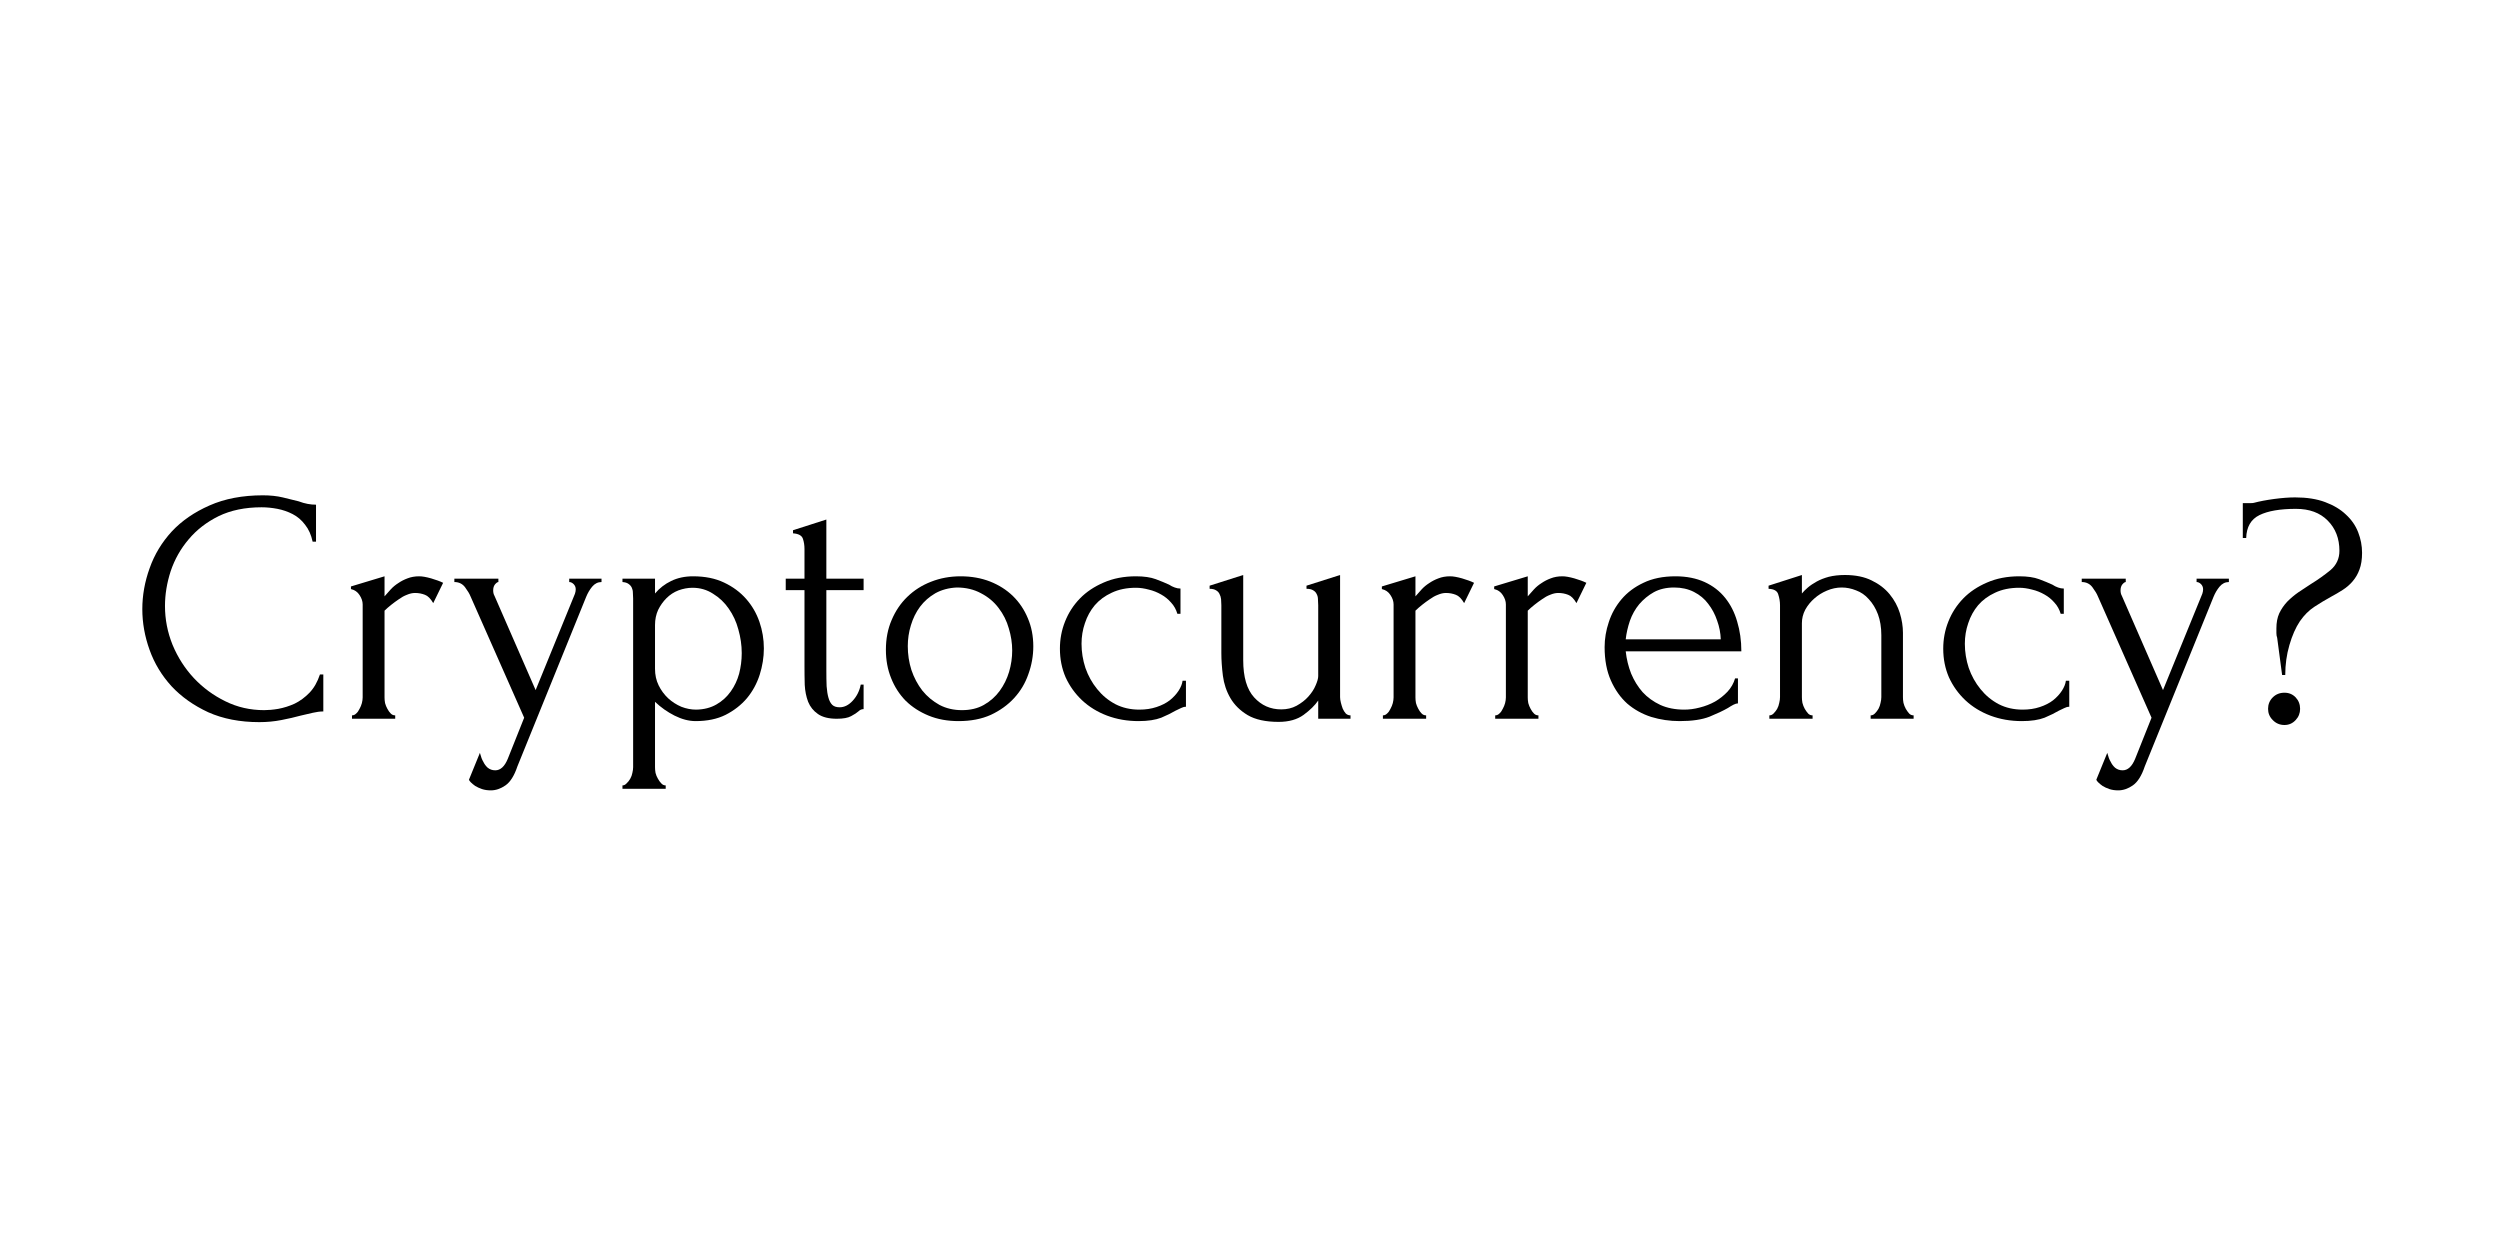 <svg xmlns="http://www.w3.org/2000/svg" xmlns:xlink="http://www.w3.org/1999/xlink" width="200" zoomAndPan="magnify" viewBox="0 0 150 75" height="100" preserveAspectRatio="xMidYMid meet" version="1.0"><defs><g/></defs><rect x="-15" width="180" fill="#ffffff" y="-7.5" height="90" fill-opacity="1"/><rect x="-15" width="180" fill="#ffffff" y="-7.5" height="90" fill-opacity="1"/><rect x="-15" width="180" fill="#ffffff" y="-7.5" height="90" fill-opacity="1"/><g fill="#000000" fill-opacity="1"><g transform="translate(7.758, 43.125)"><g><path d="M 7.938 -12.688 C 6.945 -12.688 6.086 -12.508 5.359 -12.156 C 4.641 -11.801 4.039 -11.336 3.562 -10.766 C 3.082 -10.203 2.723 -9.566 2.484 -8.859 C 2.254 -8.148 2.141 -7.453 2.141 -6.766 C 2.141 -5.973 2.289 -5.195 2.594 -4.438 C 2.906 -3.688 3.332 -3.02 3.875 -2.438 C 4.414 -1.863 5.047 -1.398 5.766 -1.047 C 6.484 -0.691 7.258 -0.516 8.094 -0.516 C 8.332 -0.516 8.613 -0.539 8.938 -0.594 C 9.27 -0.656 9.598 -0.758 9.922 -0.906 C 10.242 -1.062 10.539 -1.281 10.812 -1.562 C 11.082 -1.844 11.289 -2.207 11.438 -2.656 L 11.641 -2.656 L 11.641 -0.438 C 11.441 -0.438 11.234 -0.41 11.016 -0.359 C 10.797 -0.305 10.551 -0.25 10.281 -0.188 C 9.938 -0.094 9.551 -0.004 9.125 0.078 C 8.707 0.16 8.266 0.203 7.797 0.203 C 6.641 0.203 5.617 0.004 4.734 -0.391 C 3.859 -0.797 3.125 -1.316 2.531 -1.953 C 1.945 -2.598 1.508 -3.32 1.219 -4.125 C 0.926 -4.938 0.781 -5.754 0.781 -6.578 C 0.781 -7.398 0.926 -8.219 1.219 -9.031 C 1.508 -9.852 1.953 -10.586 2.547 -11.234 C 3.148 -11.879 3.906 -12.398 4.812 -12.797 C 5.727 -13.203 6.797 -13.406 8.016 -13.406 C 8.461 -13.406 8.859 -13.363 9.203 -13.281 C 9.555 -13.195 9.875 -13.117 10.156 -13.047 C 10.352 -12.973 10.535 -12.922 10.703 -12.891 C 10.867 -12.859 11.035 -12.844 11.203 -12.844 L 11.203 -10.625 L 11 -10.625 C 10.914 -11.031 10.766 -11.367 10.547 -11.641 C 10.336 -11.922 10.086 -12.133 9.797 -12.281 C 9.516 -12.426 9.211 -12.531 8.891 -12.594 C 8.566 -12.656 8.25 -12.688 7.938 -12.688 Z M 7.938 -12.688 "/></g></g></g><g fill="#000000" fill-opacity="1"><g transform="translate(20.213, 43.125)"><g><path d="M 5.781 -6.938 C 5.625 -7.207 5.457 -7.375 5.281 -7.438 C 5.102 -7.508 4.906 -7.547 4.688 -7.547 C 4.531 -7.547 4.367 -7.508 4.203 -7.438 C 4.035 -7.375 3.875 -7.285 3.719 -7.172 C 3.562 -7.066 3.406 -6.953 3.25 -6.828 C 3.094 -6.703 2.961 -6.586 2.859 -6.484 L 2.859 -1.281 C 2.859 -1.176 2.867 -1.062 2.891 -0.938 C 2.922 -0.82 2.969 -0.707 3.031 -0.594 C 3.094 -0.477 3.16 -0.383 3.234 -0.312 C 3.305 -0.238 3.395 -0.203 3.5 -0.203 L 3.5 0 L 0.906 0 L 0.906 -0.203 C 1 -0.203 1.082 -0.238 1.156 -0.312 C 1.238 -0.383 1.305 -0.477 1.359 -0.594 C 1.422 -0.707 1.469 -0.82 1.5 -0.938 C 1.531 -1.062 1.547 -1.176 1.547 -1.281 L 1.547 -6.859 C 1.547 -7.047 1.484 -7.234 1.359 -7.422 C 1.242 -7.609 1.07 -7.727 0.844 -7.781 L 0.844 -7.938 L 2.859 -8.547 L 2.859 -7.344 C 2.984 -7.488 3.109 -7.629 3.234 -7.766 C 3.367 -7.91 3.52 -8.035 3.688 -8.141 C 3.852 -8.254 4.035 -8.348 4.234 -8.422 C 4.441 -8.504 4.676 -8.547 4.938 -8.547 C 5.125 -8.547 5.363 -8.504 5.656 -8.422 C 5.945 -8.336 6.188 -8.25 6.375 -8.156 Z M 5.781 -6.938 "/></g></g></g><g fill="#000000" fill-opacity="1"><g transform="translate(26.95, 43.125)"><g><path d="M 4.094 2.859 C 3.906 3.422 3.664 3.801 3.375 4 C 3.094 4.195 2.801 4.297 2.5 4.297 C 2.301 4.297 2.125 4.27 1.969 4.219 C 1.812 4.164 1.676 4.102 1.562 4.031 C 1.457 3.957 1.367 3.883 1.297 3.812 C 1.234 3.75 1.195 3.695 1.188 3.656 L 1.844 2.047 C 1.906 2.285 1.973 2.461 2.047 2.578 C 2.109 2.711 2.195 2.832 2.312 2.938 C 2.438 3.039 2.586 3.094 2.766 3.094 C 3.078 3.094 3.328 2.863 3.516 2.406 L 4.5 -0.062 L 1.281 -7.344 C 1.219 -7.5 1.109 -7.68 0.953 -7.891 C 0.797 -8.098 0.582 -8.203 0.312 -8.203 L 0.312 -8.406 L 2.953 -8.406 L 2.953 -8.203 C 2.898 -8.203 2.832 -8.156 2.75 -8.062 C 2.676 -7.969 2.641 -7.848 2.641 -7.703 C 2.641 -7.578 2.664 -7.469 2.719 -7.375 L 5.188 -1.719 L 7.547 -7.5 C 7.578 -7.594 7.594 -7.68 7.594 -7.766 C 7.594 -7.891 7.551 -7.992 7.469 -8.078 C 7.383 -8.16 7.297 -8.203 7.203 -8.203 L 7.203 -8.406 L 9.141 -8.406 L 9.141 -8.203 C 8.922 -8.203 8.734 -8.109 8.578 -7.922 C 8.43 -7.742 8.312 -7.539 8.219 -7.312 Z M 4.094 2.859 "/></g></g></g><g fill="#000000" fill-opacity="1"><g transform="translate(36.426, 43.125)"><g><path d="M 5.156 -8.547 C 5.875 -8.547 6.492 -8.422 7.016 -8.172 C 7.547 -7.922 7.988 -7.594 8.344 -7.188 C 8.695 -6.789 8.961 -6.332 9.141 -5.812 C 9.316 -5.301 9.406 -4.77 9.406 -4.219 C 9.406 -3.688 9.32 -3.16 9.156 -2.641 C 8.988 -2.117 8.734 -1.648 8.391 -1.234 C 8.047 -0.828 7.617 -0.492 7.109 -0.234 C 6.609 0.016 6.008 0.141 5.312 0.141 C 4.906 0.141 4.484 0.031 4.047 -0.188 C 3.617 -0.406 3.227 -0.68 2.875 -1.016 L 2.875 2.906 C 2.875 3.008 2.883 3.125 2.906 3.25 C 2.938 3.375 2.984 3.488 3.047 3.594 C 3.109 3.707 3.176 3.801 3.25 3.875 C 3.32 3.957 3.41 4 3.516 4 L 3.516 4.203 L 0.922 4.203 L 0.922 4 C 1.016 4 1.098 3.957 1.172 3.875 C 1.254 3.801 1.328 3.707 1.391 3.594 C 1.453 3.488 1.492 3.375 1.516 3.25 C 1.547 3.125 1.562 3.008 1.562 2.906 L 1.562 -7.219 C 1.562 -7.344 1.555 -7.457 1.547 -7.562 C 1.547 -7.676 1.523 -7.773 1.484 -7.859 C 1.441 -7.953 1.375 -8.031 1.281 -8.094 C 1.195 -8.156 1.078 -8.191 0.922 -8.203 L 0.922 -8.406 L 2.875 -8.406 L 2.875 -7.516 C 3.145 -7.836 3.469 -8.086 3.844 -8.266 C 4.227 -8.453 4.664 -8.547 5.156 -8.547 Z M 5.344 -0.547 C 5.812 -0.555 6.219 -0.66 6.562 -0.859 C 6.906 -1.055 7.191 -1.316 7.422 -1.641 C 7.648 -1.961 7.816 -2.316 7.922 -2.703 C 8.023 -3.098 8.078 -3.508 8.078 -3.938 C 8.078 -4.414 8.008 -4.891 7.875 -5.359 C 7.75 -5.828 7.555 -6.242 7.297 -6.609 C 7.047 -6.973 6.734 -7.27 6.359 -7.5 C 5.992 -7.738 5.582 -7.859 5.125 -7.859 C 4.844 -7.859 4.562 -7.805 4.281 -7.703 C 4.008 -7.598 3.77 -7.441 3.562 -7.234 C 3.363 -7.035 3.195 -6.801 3.062 -6.531 C 2.938 -6.258 2.875 -5.957 2.875 -5.625 L 2.875 -3 C 2.875 -2.633 2.945 -2.301 3.094 -2 C 3.238 -1.707 3.426 -1.453 3.656 -1.234 C 3.895 -1.016 4.16 -0.844 4.453 -0.719 C 4.754 -0.602 5.051 -0.547 5.344 -0.547 Z M 5.344 -0.547 "/></g></g></g><g fill="#000000" fill-opacity="1"><g transform="translate(46.722, 43.125)"><g><path d="M 2.859 -7.719 L 2.859 -2.906 C 2.859 -2.551 2.863 -2.234 2.875 -1.953 C 2.895 -1.68 2.93 -1.453 2.984 -1.266 C 3.035 -1.078 3.113 -0.93 3.219 -0.828 C 3.32 -0.734 3.469 -0.688 3.656 -0.688 C 3.938 -0.688 4.195 -0.816 4.438 -1.078 C 4.688 -1.348 4.848 -1.672 4.922 -2.047 L 5.094 -2.047 L 5.094 -0.578 C 4.977 -0.578 4.879 -0.535 4.797 -0.453 C 4.691 -0.359 4.539 -0.258 4.344 -0.156 C 4.156 -0.051 3.867 0 3.484 0 C 3.004 0 2.629 -0.094 2.359 -0.281 C 2.086 -0.469 1.891 -0.711 1.766 -1.016 C 1.648 -1.328 1.582 -1.664 1.562 -2.031 C 1.551 -2.406 1.547 -2.789 1.547 -3.188 L 1.547 -7.719 L 0.422 -7.719 L 0.422 -8.406 L 1.547 -8.406 L 1.547 -10.188 C 1.547 -10.406 1.516 -10.609 1.453 -10.797 C 1.391 -10.992 1.191 -11.102 0.859 -11.125 L 0.859 -11.312 L 2.859 -11.953 L 2.859 -8.406 L 5.094 -8.406 L 5.094 -7.719 Z M 2.859 -7.719 "/></g></g></g><g fill="#000000" fill-opacity="1"><g transform="translate(52.42, 43.125)"><g><path d="M 5.094 0.141 C 4.426 0.141 3.828 0.031 3.297 -0.188 C 2.766 -0.406 2.305 -0.703 1.922 -1.078 C 1.547 -1.461 1.254 -1.914 1.047 -2.438 C 0.836 -2.957 0.734 -3.523 0.734 -4.141 C 0.734 -4.797 0.848 -5.391 1.078 -5.922 C 1.305 -6.461 1.617 -6.926 2.016 -7.312 C 2.422 -7.707 2.895 -8.008 3.438 -8.219 C 3.988 -8.438 4.582 -8.547 5.219 -8.547 C 5.863 -8.547 6.453 -8.441 6.984 -8.234 C 7.516 -8.023 7.973 -7.734 8.359 -7.359 C 8.742 -6.984 9.039 -6.539 9.25 -6.031 C 9.469 -5.52 9.578 -4.957 9.578 -4.344 C 9.578 -3.77 9.477 -3.211 9.281 -2.672 C 9.094 -2.129 8.805 -1.648 8.422 -1.234 C 8.047 -0.828 7.582 -0.492 7.031 -0.234 C 6.477 0.016 5.832 0.141 5.094 0.141 Z M 4.984 -7.875 C 4.504 -7.852 4.078 -7.738 3.703 -7.531 C 3.336 -7.32 3.031 -7.051 2.781 -6.719 C 2.539 -6.395 2.359 -6.023 2.234 -5.609 C 2.109 -5.203 2.047 -4.785 2.047 -4.359 C 2.047 -3.867 2.117 -3.391 2.266 -2.922 C 2.422 -2.461 2.641 -2.051 2.922 -1.688 C 3.211 -1.332 3.555 -1.047 3.953 -0.828 C 4.359 -0.617 4.805 -0.516 5.297 -0.516 C 5.797 -0.516 6.234 -0.617 6.609 -0.828 C 6.992 -1.047 7.312 -1.328 7.562 -1.672 C 7.812 -2.016 8 -2.395 8.125 -2.812 C 8.25 -3.238 8.312 -3.664 8.312 -4.094 C 8.312 -4.539 8.242 -4.984 8.109 -5.422 C 7.984 -5.867 7.781 -6.273 7.5 -6.641 C 7.219 -7.016 6.863 -7.312 6.438 -7.531 C 6.02 -7.758 5.535 -7.875 4.984 -7.875 Z M 4.984 -7.875 "/></g></g></g><g fill="#000000" fill-opacity="1"><g transform="translate(62.876, 43.125)"><g><path d="M 8.281 -0.719 C 8.176 -0.719 8.078 -0.691 7.984 -0.641 C 7.891 -0.598 7.781 -0.547 7.656 -0.484 C 7.426 -0.348 7.141 -0.207 6.797 -0.062 C 6.453 0.07 6 0.141 5.438 0.141 C 4.758 0.141 4.129 0.031 3.547 -0.188 C 2.973 -0.406 2.473 -0.711 2.047 -1.109 C 1.629 -1.504 1.301 -1.961 1.062 -2.484 C 0.832 -3.016 0.719 -3.586 0.719 -4.203 C 0.719 -4.773 0.82 -5.32 1.031 -5.844 C 1.238 -6.363 1.535 -6.82 1.922 -7.219 C 2.305 -7.613 2.781 -7.93 3.344 -8.172 C 3.914 -8.422 4.562 -8.547 5.281 -8.547 C 5.77 -8.547 6.164 -8.488 6.469 -8.375 C 6.781 -8.258 7.047 -8.148 7.266 -8.047 C 7.379 -7.973 7.492 -7.914 7.609 -7.875 C 7.723 -7.832 7.836 -7.812 7.953 -7.812 L 7.953 -6.297 L 7.766 -6.297 C 7.691 -6.555 7.566 -6.781 7.391 -6.969 C 7.223 -7.164 7.023 -7.328 6.797 -7.453 C 6.566 -7.586 6.316 -7.688 6.047 -7.75 C 5.785 -7.82 5.531 -7.859 5.281 -7.859 C 4.727 -7.859 4.242 -7.758 3.828 -7.562 C 3.422 -7.375 3.082 -7.125 2.812 -6.812 C 2.551 -6.5 2.352 -6.141 2.219 -5.734 C 2.082 -5.336 2.016 -4.926 2.016 -4.5 C 2.016 -4.008 2.094 -3.523 2.25 -3.047 C 2.414 -2.578 2.648 -2.156 2.953 -1.781 C 3.254 -1.406 3.617 -1.102 4.047 -0.875 C 4.473 -0.656 4.953 -0.547 5.484 -0.547 C 5.859 -0.547 6.203 -0.598 6.516 -0.703 C 6.828 -0.805 7.094 -0.941 7.312 -1.109 C 7.531 -1.285 7.707 -1.477 7.844 -1.688 C 7.977 -1.895 8.055 -2.094 8.078 -2.281 L 8.281 -2.281 Z M 8.281 -0.719 "/></g></g></g><g fill="#000000" fill-opacity="1"><g transform="translate(71.593, 43.125)"><g><path d="M 8.812 -1.297 C 8.812 -1.203 8.828 -1.094 8.859 -0.969 C 8.891 -0.844 8.926 -0.723 8.969 -0.609 C 9.02 -0.492 9.082 -0.395 9.156 -0.312 C 9.238 -0.238 9.332 -0.203 9.438 -0.203 L 9.438 0 L 7.5 0 L 7.5 -1.094 C 7.301 -0.801 7.008 -0.516 6.625 -0.234 C 6.238 0.047 5.738 0.188 5.125 0.188 C 4.344 0.188 3.723 0.051 3.266 -0.219 C 2.816 -0.488 2.473 -0.828 2.234 -1.234 C 1.992 -1.648 1.844 -2.098 1.781 -2.578 C 1.719 -3.066 1.688 -3.523 1.688 -3.953 L 1.688 -6.812 C 1.688 -6.938 1.68 -7.055 1.672 -7.172 C 1.66 -7.285 1.629 -7.391 1.578 -7.484 C 1.535 -7.578 1.469 -7.648 1.375 -7.703 C 1.281 -7.766 1.148 -7.797 0.984 -7.797 L 0.984 -7.984 L 3 -8.625 L 3 -3.516 C 3 -2.504 3.219 -1.758 3.656 -1.281 C 4.094 -0.801 4.633 -0.562 5.281 -0.562 C 5.625 -0.562 5.93 -0.633 6.203 -0.781 C 6.484 -0.938 6.719 -1.117 6.906 -1.328 C 7.102 -1.547 7.25 -1.77 7.344 -2 C 7.445 -2.227 7.5 -2.414 7.5 -2.562 L 7.5 -6.812 C 7.5 -6.938 7.492 -7.055 7.484 -7.172 C 7.484 -7.285 7.457 -7.391 7.406 -7.484 C 7.363 -7.578 7.297 -7.648 7.203 -7.703 C 7.109 -7.766 6.973 -7.797 6.797 -7.797 L 6.797 -7.984 L 8.812 -8.625 Z M 8.812 -1.297 "/></g></g></g><g fill="#000000" fill-opacity="1"><g transform="translate(82.068, 43.125)"><g><path d="M 5.781 -6.938 C 5.625 -7.207 5.457 -7.375 5.281 -7.438 C 5.102 -7.508 4.906 -7.547 4.688 -7.547 C 4.531 -7.547 4.367 -7.508 4.203 -7.438 C 4.035 -7.375 3.875 -7.285 3.719 -7.172 C 3.562 -7.066 3.406 -6.953 3.25 -6.828 C 3.094 -6.703 2.961 -6.586 2.859 -6.484 L 2.859 -1.281 C 2.859 -1.176 2.867 -1.062 2.891 -0.938 C 2.922 -0.82 2.969 -0.707 3.031 -0.594 C 3.094 -0.477 3.16 -0.383 3.234 -0.312 C 3.305 -0.238 3.395 -0.203 3.5 -0.203 L 3.5 0 L 0.906 0 L 0.906 -0.203 C 1 -0.203 1.082 -0.238 1.156 -0.312 C 1.238 -0.383 1.305 -0.477 1.359 -0.594 C 1.422 -0.707 1.469 -0.82 1.5 -0.938 C 1.531 -1.062 1.547 -1.176 1.547 -1.281 L 1.547 -6.859 C 1.547 -7.047 1.484 -7.234 1.359 -7.422 C 1.242 -7.609 1.07 -7.727 0.844 -7.781 L 0.844 -7.938 L 2.859 -8.547 L 2.859 -7.344 C 2.984 -7.488 3.109 -7.629 3.234 -7.766 C 3.367 -7.91 3.52 -8.035 3.688 -8.141 C 3.852 -8.254 4.035 -8.348 4.234 -8.422 C 4.441 -8.504 4.676 -8.547 4.938 -8.547 C 5.125 -8.547 5.363 -8.504 5.656 -8.422 C 5.945 -8.336 6.188 -8.25 6.375 -8.156 Z M 5.781 -6.938 "/></g></g></g><g fill="#000000" fill-opacity="1"><g transform="translate(88.806, 43.125)"><g><path d="M 5.781 -6.938 C 5.625 -7.207 5.457 -7.375 5.281 -7.438 C 5.102 -7.508 4.906 -7.547 4.688 -7.547 C 4.531 -7.547 4.367 -7.508 4.203 -7.438 C 4.035 -7.375 3.875 -7.285 3.719 -7.172 C 3.562 -7.066 3.406 -6.953 3.25 -6.828 C 3.094 -6.703 2.961 -6.586 2.859 -6.484 L 2.859 -1.281 C 2.859 -1.176 2.867 -1.062 2.891 -0.938 C 2.922 -0.82 2.969 -0.707 3.031 -0.594 C 3.094 -0.477 3.16 -0.383 3.234 -0.312 C 3.305 -0.238 3.395 -0.203 3.5 -0.203 L 3.5 0 L 0.906 0 L 0.906 -0.203 C 1 -0.203 1.082 -0.238 1.156 -0.312 C 1.238 -0.383 1.305 -0.477 1.359 -0.594 C 1.422 -0.707 1.469 -0.82 1.5 -0.938 C 1.531 -1.062 1.547 -1.176 1.547 -1.281 L 1.547 -6.859 C 1.547 -7.047 1.484 -7.234 1.359 -7.422 C 1.242 -7.609 1.07 -7.727 0.844 -7.781 L 0.844 -7.938 L 2.859 -8.547 L 2.859 -7.344 C 2.984 -7.488 3.109 -7.629 3.234 -7.766 C 3.367 -7.91 3.52 -8.035 3.688 -8.141 C 3.852 -8.254 4.035 -8.348 4.234 -8.422 C 4.441 -8.504 4.676 -8.547 4.938 -8.547 C 5.125 -8.547 5.363 -8.504 5.656 -8.422 C 5.945 -8.336 6.188 -8.25 6.375 -8.156 Z M 5.781 -6.938 "/></g></g></g><g fill="#000000" fill-opacity="1"><g transform="translate(95.543, 43.125)"><g><path d="M 2 -4.047 C 2.051 -3.578 2.16 -3.129 2.328 -2.703 C 2.504 -2.285 2.734 -1.914 3.016 -1.594 C 3.305 -1.281 3.66 -1.023 4.078 -0.828 C 4.492 -0.641 4.973 -0.547 5.516 -0.547 C 5.805 -0.547 6.113 -0.586 6.438 -0.672 C 6.77 -0.754 7.078 -0.875 7.359 -1.031 C 7.641 -1.195 7.891 -1.395 8.109 -1.625 C 8.328 -1.863 8.477 -2.129 8.562 -2.422 L 8.734 -2.422 L 8.734 -0.922 C 8.66 -0.922 8.57 -0.895 8.469 -0.844 C 8.363 -0.789 8.25 -0.723 8.125 -0.641 C 7.852 -0.484 7.488 -0.312 7.031 -0.125 C 6.582 0.051 5.984 0.141 5.234 0.141 C 4.641 0.141 4.07 0.055 3.531 -0.109 C 2.988 -0.285 2.508 -0.551 2.094 -0.906 C 1.688 -1.27 1.359 -1.734 1.109 -2.297 C 0.859 -2.859 0.734 -3.523 0.734 -4.297 C 0.734 -4.797 0.816 -5.297 0.984 -5.797 C 1.148 -6.305 1.406 -6.766 1.75 -7.172 C 2.094 -7.578 2.531 -7.906 3.062 -8.156 C 3.594 -8.414 4.234 -8.547 4.984 -8.547 C 5.648 -8.547 6.234 -8.43 6.734 -8.203 C 7.234 -7.973 7.645 -7.656 7.969 -7.25 C 8.289 -6.852 8.531 -6.379 8.688 -5.828 C 8.852 -5.285 8.938 -4.691 8.938 -4.047 Z M 4.906 -7.875 C 4.438 -7.875 4.031 -7.781 3.688 -7.594 C 3.352 -7.406 3.062 -7.164 2.812 -6.875 C 2.57 -6.582 2.383 -6.25 2.25 -5.875 C 2.125 -5.5 2.039 -5.129 2 -4.766 L 7.703 -4.766 C 7.691 -5.148 7.617 -5.523 7.484 -5.891 C 7.359 -6.266 7.18 -6.598 6.953 -6.891 C 6.734 -7.191 6.445 -7.43 6.094 -7.609 C 5.75 -7.785 5.352 -7.875 4.906 -7.875 Z M 4.906 -7.875 "/></g></g></g><g fill="#000000" fill-opacity="1"><g transform="translate(105.239, 43.125)"><g><path d="M 8.938 -1.297 C 8.938 -1.191 8.945 -1.078 8.969 -0.953 C 9 -0.828 9.047 -0.707 9.109 -0.594 C 9.172 -0.488 9.238 -0.395 9.312 -0.312 C 9.383 -0.238 9.473 -0.203 9.578 -0.203 L 9.578 0 L 7 0 L 7 -0.203 C 7.094 -0.203 7.176 -0.238 7.25 -0.312 C 7.332 -0.395 7.406 -0.488 7.469 -0.594 C 7.531 -0.707 7.57 -0.828 7.594 -0.953 C 7.625 -1.078 7.641 -1.191 7.641 -1.297 L 7.641 -5.016 C 7.641 -5.492 7.57 -5.91 7.438 -6.266 C 7.301 -6.629 7.117 -6.93 6.891 -7.172 C 6.672 -7.422 6.414 -7.598 6.125 -7.703 C 5.844 -7.816 5.555 -7.875 5.266 -7.875 C 4.961 -7.875 4.664 -7.812 4.375 -7.688 C 4.094 -7.57 3.844 -7.414 3.625 -7.219 C 3.406 -7.031 3.223 -6.805 3.078 -6.547 C 2.941 -6.285 2.875 -6.016 2.875 -5.734 L 2.875 -1.297 C 2.875 -1.191 2.883 -1.078 2.906 -0.953 C 2.938 -0.828 2.984 -0.707 3.047 -0.594 C 3.109 -0.488 3.176 -0.395 3.25 -0.312 C 3.32 -0.238 3.41 -0.203 3.516 -0.203 L 3.516 0 L 0.922 0 L 0.922 -0.203 C 1.016 -0.203 1.098 -0.238 1.172 -0.312 C 1.254 -0.395 1.328 -0.488 1.391 -0.594 C 1.453 -0.707 1.492 -0.828 1.516 -0.953 C 1.547 -1.078 1.562 -1.191 1.562 -1.297 L 1.562 -6.812 C 1.562 -7.039 1.523 -7.258 1.453 -7.469 C 1.391 -7.676 1.195 -7.785 0.875 -7.797 L 0.875 -7.984 L 2.875 -8.625 L 2.875 -7.516 C 2.969 -7.629 3.086 -7.75 3.234 -7.875 C 3.379 -8 3.555 -8.117 3.766 -8.234 C 3.973 -8.348 4.211 -8.441 4.484 -8.516 C 4.766 -8.586 5.086 -8.625 5.453 -8.625 C 6.086 -8.625 6.625 -8.516 7.062 -8.297 C 7.5 -8.086 7.859 -7.812 8.141 -7.469 C 8.422 -7.125 8.625 -6.75 8.75 -6.344 C 8.875 -5.938 8.938 -5.539 8.938 -5.156 Z M 8.938 -1.297 "/></g></g></g><g fill="#000000" fill-opacity="1"><g transform="translate(115.875, 43.125)"><g><path d="M 8.281 -0.719 C 8.176 -0.719 8.078 -0.691 7.984 -0.641 C 7.891 -0.598 7.781 -0.547 7.656 -0.484 C 7.426 -0.348 7.141 -0.207 6.797 -0.062 C 6.453 0.07 6 0.141 5.438 0.141 C 4.758 0.141 4.129 0.031 3.547 -0.188 C 2.973 -0.406 2.473 -0.711 2.047 -1.109 C 1.629 -1.504 1.301 -1.961 1.062 -2.484 C 0.832 -3.016 0.719 -3.586 0.719 -4.203 C 0.719 -4.773 0.82 -5.32 1.031 -5.844 C 1.238 -6.363 1.535 -6.82 1.922 -7.219 C 2.305 -7.613 2.781 -7.93 3.344 -8.172 C 3.914 -8.422 4.562 -8.547 5.281 -8.547 C 5.77 -8.547 6.164 -8.488 6.469 -8.375 C 6.781 -8.258 7.047 -8.148 7.266 -8.047 C 7.379 -7.973 7.492 -7.914 7.609 -7.875 C 7.723 -7.832 7.836 -7.812 7.953 -7.812 L 7.953 -6.297 L 7.766 -6.297 C 7.691 -6.555 7.566 -6.781 7.391 -6.969 C 7.223 -7.164 7.023 -7.328 6.797 -7.453 C 6.566 -7.586 6.316 -7.688 6.047 -7.75 C 5.785 -7.82 5.531 -7.859 5.281 -7.859 C 4.727 -7.859 4.242 -7.758 3.828 -7.562 C 3.422 -7.375 3.082 -7.125 2.812 -6.812 C 2.551 -6.5 2.352 -6.141 2.219 -5.734 C 2.082 -5.336 2.016 -4.926 2.016 -4.5 C 2.016 -4.008 2.094 -3.523 2.25 -3.047 C 2.414 -2.578 2.648 -2.156 2.953 -1.781 C 3.254 -1.406 3.617 -1.102 4.047 -0.875 C 4.473 -0.656 4.953 -0.547 5.484 -0.547 C 5.859 -0.547 6.203 -0.598 6.516 -0.703 C 6.828 -0.805 7.094 -0.941 7.312 -1.109 C 7.531 -1.285 7.707 -1.477 7.844 -1.688 C 7.977 -1.895 8.055 -2.094 8.078 -2.281 L 8.281 -2.281 Z M 8.281 -0.719 "/></g></g></g><g fill="#000000" fill-opacity="1"><g transform="translate(124.592, 43.125)"><g><path d="M 4.094 2.859 C 3.906 3.422 3.664 3.801 3.375 4 C 3.094 4.195 2.801 4.297 2.5 4.297 C 2.301 4.297 2.125 4.27 1.969 4.219 C 1.812 4.164 1.676 4.102 1.562 4.031 C 1.457 3.957 1.367 3.883 1.297 3.812 C 1.234 3.75 1.195 3.695 1.188 3.656 L 1.844 2.047 C 1.906 2.285 1.973 2.461 2.047 2.578 C 2.109 2.711 2.195 2.832 2.312 2.938 C 2.438 3.039 2.586 3.094 2.766 3.094 C 3.078 3.094 3.328 2.863 3.516 2.406 L 4.5 -0.062 L 1.281 -7.344 C 1.219 -7.5 1.109 -7.68 0.953 -7.891 C 0.797 -8.098 0.582 -8.203 0.312 -8.203 L 0.312 -8.406 L 2.953 -8.406 L 2.953 -8.203 C 2.898 -8.203 2.832 -8.156 2.75 -8.062 C 2.676 -7.969 2.641 -7.848 2.641 -7.703 C 2.641 -7.578 2.664 -7.469 2.719 -7.375 L 5.188 -1.719 L 7.547 -7.5 C 7.578 -7.594 7.594 -7.68 7.594 -7.766 C 7.594 -7.891 7.551 -7.992 7.469 -8.078 C 7.383 -8.16 7.297 -8.203 7.203 -8.203 L 7.203 -8.406 L 9.141 -8.406 L 9.141 -8.203 C 8.922 -8.203 8.734 -8.109 8.578 -7.922 C 8.43 -7.742 8.312 -7.539 8.219 -7.312 Z M 4.094 2.859 "/></g></g></g><g fill="#000000" fill-opacity="1"><g transform="translate(134.068, 43.125)"><g><path d="M 7.656 -9.953 C 7.656 -9.555 7.602 -9.223 7.5 -8.953 C 7.406 -8.691 7.27 -8.457 7.094 -8.25 C 6.926 -8.051 6.727 -7.879 6.5 -7.734 C 6.27 -7.586 6.031 -7.445 5.781 -7.312 C 5.457 -7.133 5.129 -6.938 4.797 -6.719 C 4.473 -6.508 4.18 -6.219 3.922 -5.844 C 3.672 -5.469 3.461 -4.992 3.297 -4.422 C 3.129 -3.848 3.047 -3.25 3.047 -2.625 L 2.859 -2.625 L 2.562 -4.859 C 2.531 -4.941 2.516 -5.035 2.516 -5.141 C 2.516 -5.242 2.516 -5.336 2.516 -5.422 C 2.516 -5.766 2.57 -6.066 2.688 -6.328 C 2.812 -6.586 2.973 -6.82 3.172 -7.031 C 3.379 -7.238 3.602 -7.426 3.844 -7.594 C 4.094 -7.758 4.336 -7.922 4.578 -8.078 C 5.016 -8.348 5.41 -8.629 5.766 -8.922 C 6.117 -9.223 6.297 -9.609 6.297 -10.078 C 6.297 -10.816 6.062 -11.422 5.594 -11.891 C 5.133 -12.359 4.5 -12.594 3.688 -12.594 C 2.738 -12.594 2.008 -12.469 1.5 -12.219 C 0.988 -11.969 0.723 -11.508 0.703 -10.844 L 0.5 -10.844 L 0.5 -12.938 L 0.984 -12.938 C 1.047 -12.938 1.102 -12.941 1.156 -12.953 C 1.508 -13.047 1.922 -13.125 2.391 -13.188 C 2.859 -13.25 3.273 -13.281 3.641 -13.281 C 4.336 -13.281 4.938 -13.188 5.438 -13 C 5.945 -12.812 6.363 -12.562 6.688 -12.25 C 7.02 -11.945 7.266 -11.594 7.422 -11.188 C 7.578 -10.789 7.656 -10.379 7.656 -9.953 Z M 3.938 -0.594 C 3.938 -0.332 3.848 -0.109 3.672 0.078 C 3.492 0.273 3.27 0.375 3 0.375 C 2.719 0.375 2.484 0.273 2.297 0.078 C 2.109 -0.109 2.016 -0.332 2.016 -0.594 C 2.016 -0.863 2.109 -1.094 2.297 -1.281 C 2.484 -1.469 2.719 -1.562 3 -1.562 C 3.27 -1.562 3.492 -1.469 3.672 -1.281 C 3.848 -1.094 3.938 -0.863 3.938 -0.594 Z M 3.938 -0.594 "/></g></g></g></svg>